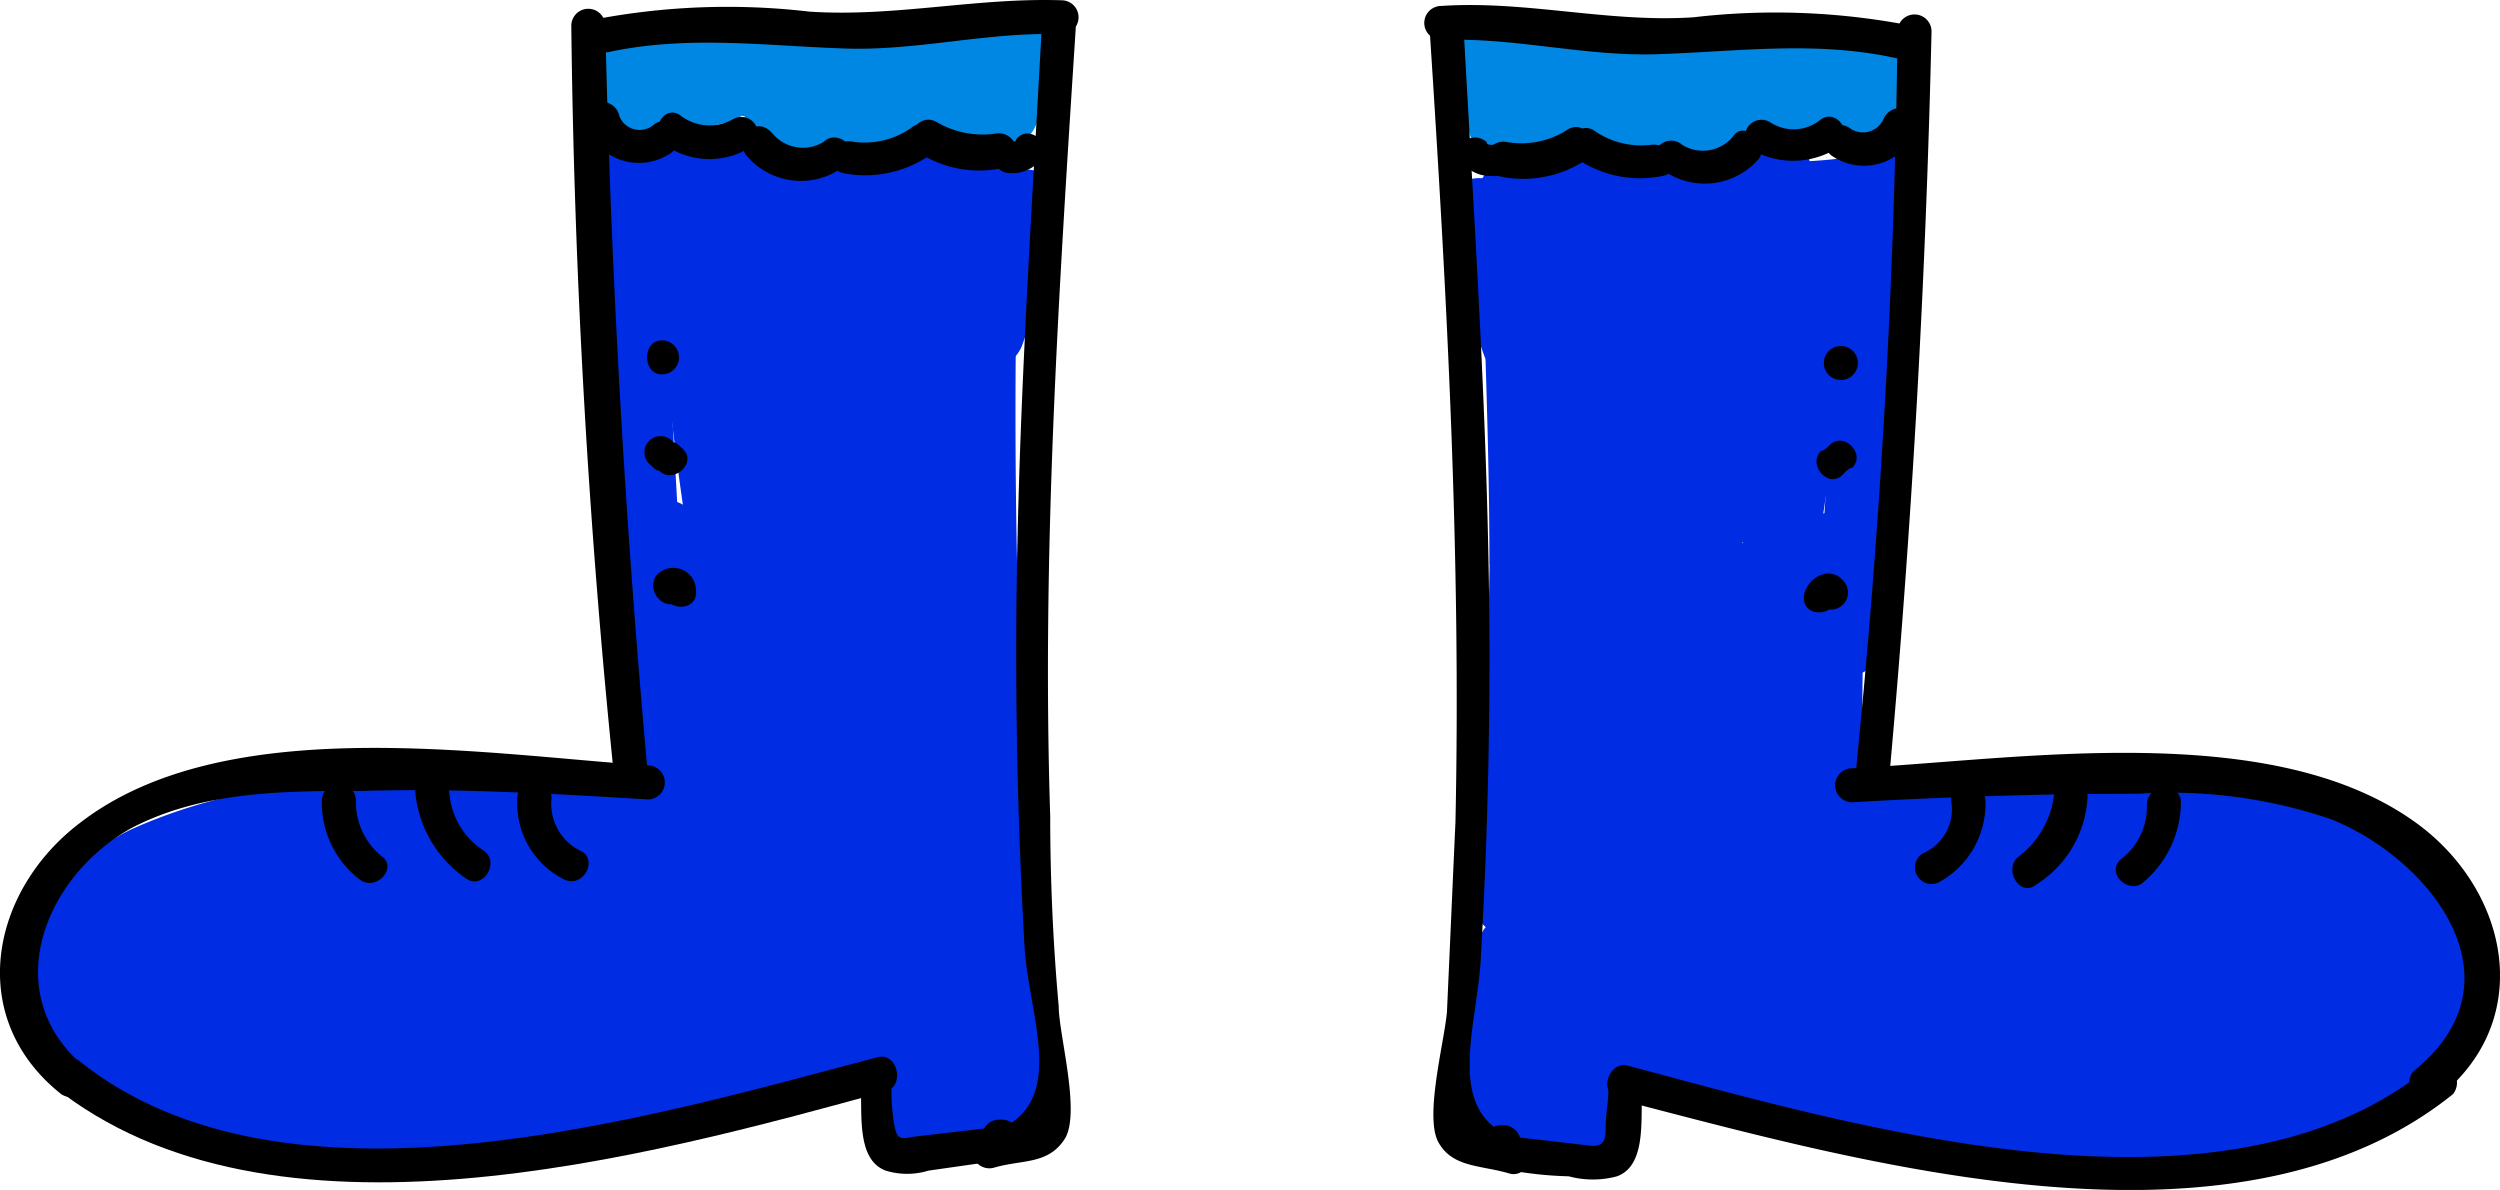 <svg id="Layer_1" data-name="Layer 1" xmlns="http://www.w3.org/2000/svg" viewBox="0 0 88.22 41.99"><defs><style>.cls-1{fill:#002ce3;}.cls-2{fill:#0052e3;}.cls-3{fill:#0087e3;}</style></defs><title>Boots</title><path class="cls-1" d="M82.6,562.5c-.2-1-.5-2-.7-3-.3-1.3-1.9-1-2.3,0a9.35,9.35,0,0,0-.7,2.2l2.4.3c.1-.6.1-1.2.2-1.8.2-1.3-2.1-1.6-2.4-.3-.1.3-.1.5-.2.8l2.2-.3c-.2-.4-.3-.8-.5-1.3-.3-1.4-2.3-1-2.4.3v.8h2.4c.1-2.9,0-5.7-.1-8.6-.1-1.3-2.1-1.7-2.4-.3l-.6,3.6,2.4.3c-.3-5.4-.6-10.8-1-16.3-.6.3-1.2.7-1.8,1,4,2,9.1-.1,13.2,1.1a1.2,1.2,0,0,0,1.5-1.2v-.6c-.1-1.5-2.5-1.5-2.4,0v.6l1.5-1.2c-2.5-.7-4.8.1-7.3-.4-.9-.2-4.7-.2-5.3-.4-.8-.4-1.9.1-1.8,1,.3,5.4.6,10.8,1,16.3.1,1.3,2.1,1.7,2.4.3l.6-3.6-2.4-.3c.1,2.9.2,5.7.1,8.6a1.2,1.2,0,0,0,2.4,0v-.8l-2.4.3a4,4,0,0,0,.7,1.8,1.22,1.22,0,0,0,2.2-.3c.1-.3.1-.5.2-.8l-2.4-.3c-.1.6-.1,1.2-.2,1.8-.2,1.3,2.1,1.6,2.4.3a8.08,8.08,0,0,1,.7-2.2H79.5c.2,1,.5,2,.7,3a1.22,1.22,0,1,0,2.4-.4Z" transform="translate(-55.74 -532.79)"/><path class="cls-1" d="M89.5,538.6a.35.35,0,0,0-.1-.2,1.17,1.17,0,1,0-2,1.2.35.35,0,0,0,.1.2,1.16,1.16,0,0,0,1.6.4,1.14,1.14,0,0,0,.4-1.6Z" transform="translate(-55.74 -532.79)"/><path class="cls-1" d="M82.8,539.3c-.1-.4-.2-.7-.3-1.1a1.2,1.2,0,0,0-2.3.7c.1.4.2.7.3,1.1a1.2,1.2,0,0,0,1.5.8,1.35,1.35,0,0,0,.8-1.5Z" transform="translate(-55.74 -532.79)"/><path class="cls-1" d="M83.7,560.8a55.88,55.88,0,0,1-.8-5.9l-2.4.3a44.42,44.42,0,0,1,.4,6.3h2.4c-.4-3.2-.7-6.4-1.1-9.6l-2.4.3a24.26,24.26,0,0,1,.2,7.1h2.4a31.93,31.93,0,0,1,.1-6.9l-2.4-.3a6.7,6.7,0,0,1,0,2l2.4-.3A111.89,111.89,0,0,1,80.9,541l-1.5,1.2a77.39,77.39,0,0,0,10.8.9,1.23,1.23,0,0,0,.3-2.4c-2-.6-4-1.1-6-1.7a1.19,1.19,0,0,0-.6,2.3c3.5,1,1.5,4.1.5,6.7s-2,5.2-3,7.9l2.3.6c1-4.4,2.3-8.7,1.9-13.3a1.23,1.23,0,0,0-2.4-.3c-.9,2.5-1.8,4.9-2.7,7.4h2.3a16.27,16.27,0,0,1,.5-7.3l-2.4-.3a21.68,21.68,0,0,1-.5,6.2l2.2-.3a6.26,6.26,0,0,1-.2-6.2H80.1a18.29,18.29,0,0,1,.5,6.6c-.2,1.3,2.1,1.7,2.4.3a15.06,15.06,0,0,1,3.2-7.3c-.7-.3-1.4-.6-2-.8a16.49,16.49,0,0,1-1,8.2l2.3.6a25.82,25.82,0,0,1,1.8-5.8l-2.2-.6a38.44,38.44,0,0,1-.8,7.6,1.19,1.19,0,0,0,2.3.6q1.2-4.2,2.7-8.4l-2.4-.3a39.59,39.59,0,0,1-1.2,8.3l2.3.6c.6-2.8,1.4-5.5,2.2-8.3l-2.4-.3c-.2,1.4-.3,2.8-.5,4.2s2.1,1.6,2.4.3.6-2.8.9-4.3l-2.3-.6c-.3,1.7-.6,3.4-.8,5.2-.2,1.5,1.9,2.2,2.3.6.6-2.5,1.2-5.1,1.8-7.6l-2.4-.3c-.4,3.8-.8,7.7-1.3,11.5-.1,1.3,2.1,1.6,2.4.3a56.22,56.22,0,0,0,.9-5.7H88.8a25.28,25.28,0,0,1,0,5.5h2.4c0-3,0-6.1.2-9.1H89c-.1,6.9,0,13.7.5,20.6l2.4-.3a39.67,39.67,0,0,1-1.8-9.6,1.23,1.23,0,0,0-2.4-.3l-1.8,6.6a14.61,14.61,0,0,1,2-.5c-.8-.8-.6-4.8-.6-6s-2.1-1.7-2.4-.3c-.5,2.5-1.1,5.1-1.6,7.6a14.61,14.61,0,0,1,2-.5c-.8-.7.6-4.9.9-6l-2.3-.6a23.77,23.77,0,0,1-1.5,5.2l2.4.3a7.87,7.87,0,0,1,.4-4.3l-2.3-.6c-.4,1.5-.8,2.9-1.3,4.4l2.3.6a49.14,49.14,0,0,1,1.7-6.6l-2.4-.3a25.89,25.89,0,0,1-2.1,7.2c1.1.3,1.9.6,2.6.8a22.55,22.55,0,0,1,3.7-8.2l-2.2-.6a50,50,0,0,1-.8,8.6l2.3.6a45.35,45.35,0,0,1,2.2-8.8l-2.4-.3a71.43,71.43,0,0,1-.4,8h2.4a19.91,19.91,0,0,1,1-6.4l-2.4-.3a34.09,34.09,0,0,1-.2,7.8l2.4-.3a9.93,9.93,0,0,1-.2-5.4l-2.4-.3a59.89,59.89,0,0,1,.2,11.2c-.1,1.5,2.3,1.5,2.4,0a59.89,59.89,0,0,0-.2-11.2c-.1-1.2-2.1-1.8-2.4-.3a15.17,15.17,0,0,0,.2,6.7c.4,1.4,2.2.9,2.4-.3a40.48,40.48,0,0,0,.2-7.8,1.23,1.23,0,0,0-2.4-.3,20.92,20.92,0,0,0-1.1,7,1.2,1.2,0,0,0,2.4,0c.2-2.7.4-5.3.4-8,0-1.4-1.9-1.5-2.4-.3a45.35,45.35,0,0,0-2.2,8.8c-.2,1.5,2,2.2,2.3.6a47.81,47.81,0,0,0,.9-9.2,1.19,1.19,0,0,0-2.2-.6,23.93,23.93,0,0,0-4,8.9c-.3,1.3,1.6,2.2,2.2.9a27,27,0,0,0,2.4-8.4c.2-1.4-1.9-1.5-2.4-.3a49.14,49.14,0,0,0-1.7,6.6,1.19,1.19,0,0,0,2.3.6,36.62,36.62,0,0,0,1.3-4.4,1.19,1.19,0,0,0-2.3-.6,11.58,11.58,0,0,0-.5,4.9,1.23,1.23,0,0,0,2.4.3,23.77,23.77,0,0,0,1.5-5.2c.2-1.5-1.9-2.2-2.3-.6-.5,2-2.3,6.7-.2,8.4.6.5,1.8.4,2-.5.5-2.5,1.1-5.1,1.6-7.6l-2.4-.3c.1,2.5-.6,5.8,1.3,7.7a1.25,1.25,0,0,0,2-.5l1.8-6.6-2.4-.3a50.92,50.92,0,0,0,1.9,10.2c.4,1.2,2.4,1.1,2.4-.3-.4-6.9-.6-13.7-.5-20.6a1.2,1.2,0,0,0-2.4,0c-.1,3-.2,6.1-.2,9.1a1.2,1.2,0,0,0,2.4,0,50.45,50.45,0,0,0,0-5.5,1.2,1.2,0,0,0-2.4,0,30,30,0,0,1-.8,5.1l2.4.3c.4-3.8.8-7.7,1.3-11.5.1-1.4-2-1.6-2.4-.3-.6,2.5-1.2,5.1-1.8,7.6l2.3.6c.3-1.7.6-3.4.8-5.2.2-1.5-2-2.2-2.3-.6-.3,1.4-.6,2.8-.9,4.3l2.4.3c.2-1.4.3-2.8.5-4.2s-2-1.6-2.4-.3c-.8,2.7-1.5,5.5-2.2,8.3-.3,1.5,2,2.1,2.3.6a54.6,54.6,0,0,0,1.3-8.9c.1-1.4-1.9-1.5-2.4-.3-1,2.8-1.9,5.5-2.7,8.4l2.3.6a38.14,38.14,0,0,0,.9-8.2c0-1.1-1.8-1.7-2.2-.6a35.47,35.47,0,0,0-2,6.3,1.19,1.19,0,0,0,2.3.6,19.22,19.22,0,0,0,1.1-8.9c-.1-.9-1.3-1.8-2-.8A16.55,16.55,0,0,0,81,549l2.4.3a20,20,0,0,0-.5-7.3c-.3-1.2-1.9-1-2.3,0a8.69,8.69,0,0,0,.4,8,1.22,1.22,0,0,0,2.2-.3,26.48,26.48,0,0,0,.6-6.9,1.23,1.23,0,0,0-2.4-.3,19.3,19.3,0,0,0-.5,8.6c.2,1.3,2,1,2.3,0,.9-2.5,1.8-4.9,2.7-7.4l-2.4-.3c.3,4.3-.9,8.5-1.8,12.6a1.19,1.19,0,0,0,2.3.6c1.8-4.6,5.1-10.2,5.5-15.1a1.33,1.33,0,0,0-.6-1,14.2,14.2,0,0,0-4.1-1.4c-.2.8-.4,1.5-.6,2.3,2,.6,4,1.1,6,1.7l.3-2.4a57.32,57.32,0,0,1-10.1-.8c-.7-.1-1.6.3-1.5,1.2a103.5,103.5,0,0,0,1.6,13.5c.3,1.4,2.2.9,2.4-.3a4.5,4.5,0,0,0,0-2c-.1-1.2-2.1-1.8-2.4-.3a26.84,26.84,0,0,0-.2,7.5,1.2,1.2,0,0,0,2.4,0,29.17,29.17,0,0,0-.3-7.8c-.2-1.3-2.5-1-2.4.3.4,3.2.7,6.4,1.1,9.6.2,1.5,2.4,1.6,2.4,0a40,40,0,0,0-.4-6.9c-.2-1.3-2.5-1-2.4.3.2,2.2.4,4.3.8,6.5.2,1.5,2.5.8,2.2-.7Z" transform="translate(-55.74 -532.79)"/><path class="cls-1" d="M57.3,565.1c-2.7,1.7.2,4.6,1.9,5.9,4.5,3.5,10.4,3.4,15.6,1.9-.3-.7-.6-1.5-.9-2.2-.7.3-1.3.6-2,.9-1.5.2-1.5,2.6,0,2.4a53,53,0,0,0,15.2-3.8c3-1.3,4.4-2.4,3-5.7a1.19,1.19,0,0,0-2.3.6c.2.9.3,1.9.5,2.8a1.2,1.2,0,0,0,2.3,0c.1-.7.3-1.5.4-2.2H88.7l.6,2.7c.3,1.4,2.3,1,2.4-.3,0-.9.1-1.7.1-2.6l-2.2.6c.2.6.4,1.2.6,1.9l2.3-.6a9.36,9.36,0,0,0-.4-1.6,1.19,1.19,0,0,0-2.3.6c.1.9.9,3.4.2,4.3l-2.3.4,1.5,1.2c.1-1.2.1-2.3.2-3.5-.7.3-1.4.6-2,.8l.6,1.2c.3,1,2.1,1.2,2.3,0,.1-.5.2-1,.3-1.4H88.3a8.8,8.8,0,0,1,.5,1.5c.5,1.4,2.7.9,2.3-.6a41.78,41.78,0,0,0-3.6-8.8,1.2,1.2,0,0,0-2.2.9c.4,1.6,1.1,4.4-1.6,4-2-.3-1.5-2.1-1.5-3.6L80.7,564c-.1,0,3.3.7,3.1.4,1.4,1.3-.4,1-1.2,1l1.2,1.5c-1.3-1.9-2.5-2.4-3.6-1.4a7.45,7.45,0,0,0,1.1-4.8,1.29,1.29,0,0,0-1.5-1.2c-5,1-3.4,9.2-1.1,12.1l1.7-1.7a5.06,5.06,0,0,1-1.2-6.5c.5-1-.3-1.9-1.4-1.8-5.5.8-11.1,1.6-16.6,2.5-2,.3-4.2.4-3.9,2.9.2,2,3.6,3.4,5.2,4.1,4.4,1.8,9.4,1.6,14.1,1.4a1.25,1.25,0,0,0,1.2-1.5c-.7-2.2.1-5.9-2.4-6.9-4.2-1.8-9.9,2.4-14.2,1.7a1.2,1.2,0,0,0-.9,2.2,16.93,16.93,0,0,0,9.5,3.2c1.8.1,4.5.7,5.6-1.1a3.5,3.5,0,0,0-.9-4.1c-2.2-1.5-7.4.3-10,.3-1.4,0-1.5,1.9-.3,2.4,2.9,1.2,5.7.6,8.7,1.3l.3-2.4c-1-.1-2.1-.3-3.1-.4v2.4c2-.1,4.1-.1,6.1,0a1.2,1.2,0,0,0,0-2.4H70.1a1.2,1.2,0,0,0,0,2.4c1,.1,2.1.3,3.1.4,1.3.2,1.6-2,.3-2.4-2.9-.7-6-.1-8.7-1.3l-.3,2.4c.9,0,7.8-.2,7.5.2-.5.6-5.5-.6-5.6-.6a14.92,14.92,0,0,1-4.9-2.4c-.3.7-.6,1.5-.9,2.2,3.1.6,5.2-.3,8.2-1,.8-.2,5.1-1.4,5.8-.6.4.4.7,4.6.9,5.2l1.2-1.5a43,43,0,0,1-8.8-.2,17.42,17.42,0,0,1-5.5-1.6c-.8-.5-1.5-1-2.3-1.5a1.8,1.8,0,0,1,1-.2c1.7-1.1,6.3-.9,8.3-1.2,3.1-.5,6.1-.9,9.2-1.4-.5-.6-.9-1.2-1.4-1.8-1.6,3.4-1.2,6.7,1.6,9.4,1.1,1.1,2.6-.5,1.7-1.7-.4-.6-2.9-7.5,0-8.1L79,560.7c0,1.8-.5,4.7,1.5,5.7a1.39,1.39,0,0,0,1.5-.2c1.3-1.2,1.7-4.1-.5-4.7-2.6-.7-3.6,2.8-3.5,4.6.4,7.1,8.6,1,4.3-2.8a1.1,1.1,0,0,0-1.2-.3c-2.5.9-4.7,5.5-1.2,6.7,3,1.1,5.1-3.4,2.8-5.3a1.34,1.34,0,0,0-1.5-.2c-2.6,1.3-2.8,7.1.9,6.9,3.2-.2,4-6.3.4-6.7s-4.2,4.6-.9,5.4c3.1.7,5.2-3.8,2.7-5.7a1.27,1.27,0,0,0-1.2,0c-2.6,2,1.1,5.1,3,2.5a1.23,1.23,0,0,0-.2-1.5,2.51,2.51,0,0,0-4.3,1.2,1.2,1.2,0,0,0,1.2,1.5c3.6.2,5.9-.6,4.1-5.1a1.29,1.29,0,0,0-1.2-.9,14.87,14.87,0,0,1-4.2-.1,1.2,1.2,0,0,0-1.5,1.2c-.2,7,1.5,6.3,7.9,5.5a1.29,1.29,0,0,0,.9-1.2,33,33,0,0,0-1-5.3c-.7.3-1.5.6-2.2.9a39.07,39.07,0,0,1,3.3,8.2l2.3-.6a8.8,8.8,0,0,1-.5-1.5c-.4-1-2.1-1.3-2.3,0-.1.5-.2,1-.3,1.4h2.3a5.29,5.29,0,0,0-1.3-2.3c-.7-.9-2-.1-2,.8-.1,1.2-.1,2.3-.2,3.5a1.29,1.29,0,0,0,1.5,1.2c1.6-.6,3.3.1,4.4-1.5.9-1.4-.3-4.7-.5-6.1l-2.3.6a9.36,9.36,0,0,0,.4,1.6,1.19,1.19,0,0,0,2.3-.6,9.68,9.68,0,0,0-.8-2.4c-.5-1.2-2.2-.5-2.2.6,0,.9-.1,1.7-.1,2.6L92,568l-.6-2.7c-.3-1.1-2.1-1.2-2.3,0-.1.7-.3,1.5-.4,2.2H91c-.2-.9-.3-1.9-.5-2.8l-2.3.6c1.7,4.1-13.1,6.1-15.9,6.5v2.4c1.8-.2,1.7-.1,3.2-1.2a1.2,1.2,0,0,0-.9-2.2,17.11,17.11,0,0,1-8.4.6,8.37,8.37,0,0,1-4-1.4,20.79,20.79,0,0,1-3.2-2.7c.8-.9-.4-3-1.7-2.2Z" transform="translate(-55.74 -532.79)"/><path class="cls-1" d="M77.2,565.2a4.28,4.28,0,0,1-1.6-1.4c-.4.7-.8,1.3-1.2,2,2.2.9,2.7,3.5.4,4.7-1,.5-.6,1.8.3,2.2,1.4.5,3.3-.6,4.6-1.2,2.4-1.1,4.7-2.3,7.3-2.6,1.5-.2,1.5-2.6,0-2.4a16.13,16.13,0,0,0-5.3,1.5c-1.2.5-4.7,2.9-5.9,2.4.1.7.2,1.5.3,2.2,2-1.1,3.3-2.5,2.8-4.9a5.76,5.76,0,0,0-3.8-4.2c-1.2-.5-1.8,1.2-1.2,2a7.41,7.41,0,0,0,2.1,1.8c1.3.8,2.5-1.3,1.2-2.1Z" transform="translate(-55.74 -532.79)"/><path class="cls-1" d="M59.8,565.3a3.89,3.89,0,0,1,2.3-1.5,10.43,10.43,0,0,1,2.5-.8,23.25,23.25,0,0,1,5.3-.5,79.28,79.28,0,0,1,8.4.7c-.2-.7-.4-1.5-.6-2.2-1.9,1.1-5.9.6-8.1.8-2.5.2-5,.3-7.5.5-1.5.1-1.5,2.5,0,2.4,3.5-.2,7-.5,10.5-.7,2-.1,4.5.1,6.4-.9a1.19,1.19,0,0,0-.6-2.2c-6-.7-12.2-1.4-17.9,1.1-2.5,1.1-5.5,4.6-1.2,5.7,1.4.4,2-2,.5-2.4Z" transform="translate(-55.74 -532.79)"/><path class="cls-2" d="M82.2,534.4a10.75,10.75,0,0,1-3.1-.1v2.4l4.9.3c1.5.1,1.5-2.3,0-2.4l-4.9-.3c-1.6-.1-1.5,2.2,0,2.4,1,.1,2.1.1,3.1.1,1.6-.1,1.6-2.5,0-2.4Z" transform="translate(-55.74 -532.79)"/><path class="cls-3" d="M80.6,534.7c-.8,0-1.5-.1-2.3-.1a1.19,1.19,0,0,0-.6,2.3,5.73,5.73,0,0,0,1.4.4l.3-2.4c-.2,1,.1,1.4,1.1,1.2a15.71,15.71,0,0,1,2.3.4l2.6.3a19.82,19.82,0,0,0,6.4-.9l-1.5-1.2a4.06,4.06,0,0,1-.4,1.9,10.93,10.93,0,0,1,1.5-.8,8.21,8.21,0,0,0-3.8-.3c-1.5.1-3-.3-4.5-.2a1.19,1.19,0,0,0-.6,2.2,3.89,3.89,0,0,0,3.3.5,1.19,1.19,0,0,0-.6-2.3l-1.5-.3c-.2.7-.4,1.5-.6,2.2,1.3,0,2.5.4,3.7.3a9,9,0,0,1,4,.1,1.35,1.35,0,0,0,1.5-.8,7.83,7.83,0,0,0,.4-2.6,1.24,1.24,0,0,0-1.5-1.2,19.22,19.22,0,0,1-8.6.5c-1.3-.2-3.5-.8-4.7-.1-1.9,1.2-.4,3.6,1.5,3.5,1.3-.1,1.7-2.1.3-2.4a3.26,3.26,0,0,1-1.4-.4c-.2.8-.4,1.5-.6,2.3a8.74,8.74,0,0,0,3.6.1c1.4-.1.8-2.4-.7-2.2Z" transform="translate(-55.74 -532.79)"/><path class="cls-3" d="M77.1,535.2a1.57,1.57,0,0,0,.8,2.6,3.81,3.81,0,0,0,1.8-.3c.6-.1,1.2-.3,1.8-.4a1.19,1.19,0,0,0-.6-2.3l-1.4.3c-.2.1-.4.1-.6.2a.37.37,0,0,0-.3.1c-.3,0-.3.1-.1.1l.4.4v.6a2.18,2.18,0,0,1-.3.5.1.1,0,0,1,.1-.1,1.24,1.24,0,0,0,0-1.7,1,1,0,0,0-1.6,0Z" transform="translate(-55.74 -532.79)"/><path class="cls-1" d="M90.7,564.1c0-.2-.1-.4-.1-.6l-2.4.3c.1.4.3.8.4,1.2.7-.3,1.5-.6,2.2-.9a6.89,6.89,0,0,1-.3-.8l-2.2.6a1.88,1.88,0,0,1,.2.8c.7-.3,1.5-.6,2.2-.9,0,.2.1.2.1,0,.1-.6-.6-1.2-1.2-1.2a1.29,1.29,0,0,0-1.2,1.2,2.66,2.66,0,0,0,.3,1.2,1.24,1.24,0,0,0,1.5.5,1.22,1.22,0,0,0,.7-1.4c-.1-.5-.3-.9-.4-1.3-.5-1.1-2.4-.6-2.2.6a4.66,4.66,0,0,0,.6,2,1.2,1.2,0,0,0,2.2-.9c-.1-.4-.3-.8-.4-1.2a1.19,1.19,0,0,0-1.3-.9c-.5.1-1.1.6-1,1.2,0,.2.1.4.1.6a1.29,1.29,0,0,0,1.2,1.2,1.31,1.31,0,0,0,1-1.3Z" transform="translate(-55.74 -532.79)"/><path class="cls-1" d="M89.8,540.4c-.1,1.4-.3,2.8-.4,4.3s1.9,1.5,2.4.3a22.27,22.27,0,0,0,1.2-5.1c.2-1.5-2.2-1.5-2.4,0a21.81,21.81,0,0,1-1.1,4.4l2.4.3c.1-1.4.3-2.8.4-4.3s-2.3-1.5-2.5.1Z" transform="translate(-55.74 -532.79)"/><path d="M57.6,571.1c7.7,6.2,21,2.5,29.4.2.7-.2.4-1.4-.3-1.2-8,2.1-20.9,6-28.2.1-.7-.4-1.5.4-.9.9Z" transform="translate(-55.74 -532.79)"/><path d="M86.1,571c.1.9-.2,2.7.9,3.1a2.56,2.56,0,0,0,1.5,0l2.1-.3c.8-.1.8-1.3,0-1.2l-2.6.3c-.5.1-.6.1-.7-.4a7.57,7.57,0,0,1-.1-1.5c.1-.8-1.1-.8-1.1,0Z" transform="translate(-55.74 -532.79)"/><path d="M58.8,570.5c-3.2-2.6-1.5-6.8,1.6-8.5,2.5-1.3,5.4-1.3,8.1-1.3,3.4-.1,6.8.1,10.1.3a.6.6,0,0,0,0-1.2c-5.9-.4-14.9-1.9-20,2-3.2,2.4-4.1,6.9-.7,9.6.6.4,1.5-.4.9-.9Z" transform="translate(-55.74 -532.79)"/><path d="M78.6,560.1q-1.2-13.2-1.5-26.4a.6.6,0,0,0-1.2,0q.15,13.2,1.5,26.4c.1.8,1.3.8,1.2,0Z" transform="translate(-55.74 -532.79)"/><path d="M91.1,572.3H91a.6.6,0,0,0,0,1.2h.1a.6.6,0,0,0,0-1.2Z" transform="translate(-55.74 -532.79)"/><path d="M90.8,574c1-.3,1.9-.1,2.5-1s-.2-3.7-.2-4.7c-.2-2.2-.3-4.5-.3-6.7-.3-9.3.3-18.5.9-27.8a.6.6,0,0,0-1.2,0c-.4,7.3-.9,14.7-.9,22q0,5.25.3,10.5c.2,2.6,1.6,5.6-1.3,6.5a.61.61,0,1,0,.2,1.2Z" transform="translate(-55.74 -532.79)"/><path d="M76.9,534.7c2.9-.7,5.7-.3,8.6-.2,2.6.1,5.1-.6,7.7-.5a.6.6,0,0,0,0-1.2c-3-.1-5.9.6-8.9.4a24.91,24.91,0,0,0-7.7.3c-.7.2-.4,1.4.3,1.2Z" transform="translate(-55.74 -532.79)"/><path d="M76.4,537.2a2,2,0,0,0,3,1c.6-.4,0-1.5-.6-1a.77.77,0,0,1-1.2-.3.62.62,0,1,0-1.2.3Z" transform="translate(-55.74 -532.79)"/><path d="M79.2,537.9a2.72,2.72,0,0,0,3,.1.58.58,0,1,0-.6-1,1.68,1.68,0,0,1-1.8-.1c-.6-.5-1.2.5-.6,1Z" transform="translate(-55.74 -532.79)"/><path d="M82.1,538.3a2.51,2.51,0,0,0,3.5.3c.6-.5-.3-1.3-.8-.8a1.4,1.4,0,0,1-1.8-.3c-.6-.7-1.4.2-.9.8Z" transform="translate(-55.74 -532.79)"/><path d="M85.5,538.9a4,4,0,0,0,3-.6c.6-.4,0-1.5-.6-1a2.88,2.88,0,0,1-2,.5c-.9-.2-1.2.9-.4,1.1Z" transform="translate(-55.74 -532.79)"/><path d="M88.2,538.2a3.9,3.9,0,0,0,3,.5c.8-.2.4-1.3-.3-1.2a3.19,3.19,0,0,1-2.1-.4c-.7-.4-1.3.7-.6,1.1Z" transform="translate(-55.74 -532.79)"/><path d="M91.4,538.9a1.28,1.28,0,0,0,1-.4c.6-.5-.3-1.4-.8-.8,0,.1-.1.1-.2.1-.8-.1-.8,1.1,0,1.1Z" transform="translate(-55.74 -532.79)"/><path d="M79.1,546a.6.6,0,0,0,0-1.2c-.7,0-.7,1.2,0,1.2Z" transform="translate(-55.74 -532.79)"/><path d="M78.7,549.2c.1.1.2.2.3.2.5.5,1.4-.3.8-.8-.1-.1-.2-.2-.3-.2a.57.57,0,1,0-.8.8Z" transform="translate(-55.74 -532.79)"/><path d="M79.8,553.9h-.5c-.1-.1-.1-.3-.2-.4v.1c.1.8,1.3.8,1.2,0a.8.8,0,0,0-1.4-.5c-.4.6.4,1.4.9.8Z" transform="translate(-55.74 -532.79)"/><path d="M67.1,561a3.41,3.41,0,0,0,1.3,2.8c.6.5,1.4-.4.8-.8a2.46,2.46,0,0,1-.9-1.9.6.6,0,1,0-1.2-.1Z" transform="translate(-55.74 -532.79)"/><path d="M70.4,560.8a4.16,4.16,0,0,0,1.8,3c.6.4,1.2-.6.6-1a2.65,2.65,0,0,1-1.2-2c-.1-.8-1.3-.8-1.2,0Z" transform="translate(-55.74 -532.79)"/><path d="M74,560.9a3,3,0,0,0,1.6,2.9c.7.4,1.3-.7.6-1a1.83,1.83,0,0,1-1-1.8.6.6,0,1,0-1.2-.1Z" transform="translate(-55.74 -532.79)"/><path class="cls-1" d="M119.5,563.3c.2-1,.5-2,.7-3h-2.3a9.35,9.35,0,0,1,.7,2.2c.3,1.3,2.5,1,2.4-.3-.1-.6-.1-1.2-.2-1.8l-2.4.3c.1.3.1.5.2.8a1.24,1.24,0,0,0,2.2.3,4,4,0,0,0,.7-1.8l-2.4-.3v.8a1.2,1.2,0,0,0,2.4,0c-.1-2.9,0-5.7.1-8.6l-2.4.3.6,3.6c.2,1.4,2.3,1,2.4-.3.3-5.4.6-10.8,1-16.3.1-1-1-1.4-1.8-1s-4.4.3-5.3.4c-2.5.5-4.8-.3-7.3.4l1.5,1.2v-.6c.1-1.5-2.3-1.5-2.4,0v.6a1.2,1.2,0,0,0,1.5,1.2c4.1-1.2,9.2.9,13.2-1.1-.6-.3-1.2-.7-1.8-1-.3,5.4-.6,10.8-1,16.3l2.4-.3-.6-3.6c-.2-1.4-2.3-1-2.4.3-.1,2.9-.2,5.7-.1,8.6h2.4v-.8c-.1-1.3-2.1-1.7-2.4-.3-.2.4-.3.8-.5,1.3l2.2.3c-.1-.3-.1-.5-.2-.8-.3-1.3-2.5-1-2.4.3.1.6.1,1.2.2,1.8l2.4-.3a8.08,8.08,0,0,0-.7-2.2c-.4-1-2-1.3-2.3,0-.2,1-.5,2-.7,3-.2,1.3,2.1,1.9,2.4.4Z" transform="translate(-55.74 -532.79)"/><path class="cls-1" d="M112.3,540.1a.35.35,0,0,1,.1-.2,1.14,1.14,0,0,0-.4-1.6,1.25,1.25,0,0,0-1.6.4.35.35,0,0,1-.1.2,1.14,1.14,0,0,0,.4,1.6,1.25,1.25,0,0,0,1.6-.4Z" transform="translate(-55.74 -532.79)"/><path class="cls-1" d="M119.3,540.1c.1-.4.2-.7.3-1.1a1.35,1.35,0,0,0-.8-1.5,1.24,1.24,0,0,0-1.5.8c-.1.4-.2.7-.3,1.1a1.35,1.35,0,0,0,.8,1.5,1.07,1.07,0,0,0,1.5-.8Z" transform="translate(-55.74 -532.79)"/><path class="cls-1" d="M118.4,561.7a48.07,48.07,0,0,0,.8-6.5c.1-1.3-2.2-1.7-2.4-.3a40,40,0,0,0-.4,6.9c0,1.6,2.2,1.5,2.4,0,.4-3.2.7-6.4,1.1-9.6a1.23,1.23,0,0,0-2.4-.3,29,29,0,0,0-.3,7.8,1.2,1.2,0,0,0,2.4,0,26.84,26.84,0,0,0-.2-7.5c-.2-1.4-2.2-.9-2.4.3a6.7,6.7,0,0,0,0,2c.1,1.2,2.1,1.8,2.4.3a87.28,87.28,0,0,0,1.6-13.5,1.24,1.24,0,0,0-1.5-1.2,68.74,68.74,0,0,1-10.1.8l.3,2.4c2-.6,4-1.1,6-1.7-.2-.8-.4-1.5-.6-2.3a19.85,19.85,0,0,0-4.1,1.4,1.33,1.33,0,0,0-.6,1c.4,4.9,3.7,10.5,5.5,15.1.5,1.4,2.7.9,2.3-.6-.9-4.2-2.2-8.3-1.8-12.6l-2.4.3c.9,2.5,1.8,4.9,2.7,7.4.4,1,2.1,1.3,2.3,0a19.3,19.3,0,0,0-.5-8.6,1.24,1.24,0,0,0-2.4.3,22.78,22.78,0,0,0,.6,6.9,1.22,1.22,0,0,0,2.2.3,8.71,8.71,0,0,0,.4-8c-.4-1-2-1.2-2.3,0a16.37,16.37,0,0,0-.5,7.3l2.4-.3a17.43,17.43,0,0,0-3.8-8.4c-.7-.9-1.9-.1-2,.8a16.93,16.93,0,0,0,1.1,8.9,1.19,1.19,0,0,0,2.3-.6,33,33,0,0,0-2-6.3c-.5-1.1-2.2-.5-2.2.6a37.46,37.46,0,0,0,.9,8.2l2.3-.6q-1.2-4.2-2.7-8.4c-.4-1.2-2.4-1.1-2.4.3a44.46,44.46,0,0,0,1.3,8.9,1.19,1.19,0,0,0,2.3-.6c-.6-2.8-1.4-5.5-2.2-8.3-.4-1.2-2.5-1.1-2.4.3s.3,2.8.5,4.2l2.4-.3c-.3-1.4-.6-2.8-.9-4.3s-2.6-.9-2.3.6c.3,1.7.6,3.4.8,5.2l2.3-.6c-.6-2.5-1.2-5.1-1.8-7.6-.3-1.3-2.5-1-2.4.3.4,3.8.8,7.7,1.3,11.5l2.4-.3a30,30,0,0,1-.8-5.1,1.2,1.2,0,0,0-2.4,0,25.28,25.28,0,0,0,0,5.5,1.2,1.2,0,0,0,2.4,0c0-3,0-6.1-.2-9.1a1.2,1.2,0,0,0-2.4,0c.1,6.9,0,13.7-.5,20.6-.1,1.4,2,1.6,2.4.3a50.92,50.92,0,0,0,1.9-10.2l-2.4.3,1.8,6.6a1.17,1.17,0,0,0,2,.5c1.9-1.9,1.2-5.2,1.3-7.7l-2.4.3c.5,2.5,1.1,5.1,1.6,7.6a1.17,1.17,0,0,0,2,.5c2-1.7.3-6.3-.2-8.4a1.19,1.19,0,0,0-2.3.6,23.77,23.77,0,0,0,1.5,5.2,1.23,1.23,0,0,0,2.4-.3,11.41,11.41,0,0,0-.5-4.9,1.19,1.19,0,0,0-2.3.6c.4,1.5.8,2.9,1.3,4.4a1.19,1.19,0,0,0,2.3-.6,49.14,49.14,0,0,0-1.7-6.6c-.4-1.2-2.5-1.1-2.4.3a30,30,0,0,0,2.4,8.4c.6,1.3,2.5.3,2.2-.9a22.44,22.44,0,0,0-4-8.9,1.18,1.18,0,0,0-2.2.6,47.81,47.81,0,0,0,.9,9.2c.3,1.5,2.6.9,2.3-.6a45.35,45.35,0,0,0-2.2-8.8c-.5-1.2-2.4-1.1-2.4.3a71.43,71.43,0,0,0,.4,8,1.2,1.2,0,0,0,2.4,0,20.53,20.53,0,0,0-1.1-7,1.24,1.24,0,0,0-2.4.3,34.09,34.09,0,0,0,.2,7.8c.2,1.2,2,1.7,2.4.3a15.17,15.17,0,0,0,.2-6.7c-.2-1.4-2.2-.9-2.4.3a59.89,59.89,0,0,0-.2,11.2c.1,1.5,2.5,1.5,2.4,0a59.89,59.89,0,0,1,.2-11.2l-2.4.3a9.93,9.93,0,0,1-.2,5.4l2.4.3a40.48,40.48,0,0,1-.2-7.8l-2.4.3a19.91,19.91,0,0,1,1,6.4h2.4c-.2-2.7-.4-5.3-.4-8l-2.4.3a45.35,45.35,0,0,1,2.2,8.8l2.3-.6a41.73,41.73,0,0,1-.8-8.6l-2.2.6a20,20,0,0,1,3.7,8.3c.7-.3,1.5-.6,2.2-.9a20.55,20.55,0,0,1-2.1-7.2l-2.4.3a49.14,49.14,0,0,1,1.7,6.6l2.3-.6a36.62,36.62,0,0,1-1.3-4.4l-2.3.6a7,7,0,0,1,.4,4.3l2.4-.3a23.77,23.77,0,0,1-1.5-5.2l-2.3.6c.3,1.1,1.6,5.4.9,6a14.61,14.61,0,0,0,2,.5c-.5-2.5-1.1-5.1-1.6-7.6-.3-1.4-2.3-1-2.4.3s.2,5.2-.6,6a14.61,14.61,0,0,0,2,.5l-1.8-6.6a1.23,1.23,0,0,0-2.4.3,52.4,52.4,0,0,1-1.8,9.6l2.4.3c.4-6.9.6-13.7.5-20.6h-2.4c.1,3,.2,6.1.2,9.1h2.4a50.45,50.45,0,0,1,0-5.5h-2.4a52.11,52.11,0,0,0,.9,5.7c.3,1.3,2.5,1,2.4-.3-.4-3.8-.8-7.7-1.3-11.5l-2.4.3c.6,2.5,1.2,5.1,1.8,7.6a1.19,1.19,0,0,0,2.3-.6c-.3-1.7-.6-3.4-.8-5.2l-2.3.6c.3,1.4.6,2.8.9,4.3.3,1.3,2.5,1,2.4-.3s-.3-2.8-.5-4.2l-2.4.3c.8,2.7,1.5,5.5,2.2,8.3l2.3-.6a46.14,46.14,0,0,1-1.2-8.3l-2.4.3c1,2.8,1.9,5.5,2.7,8.4a1.19,1.19,0,0,0,2.3-.6,38.44,38.44,0,0,1-.8-7.6l-2.2.6a38.94,38.94,0,0,1,1.8,5.8l2.3-.6a17.71,17.71,0,0,1-1-8.2c-.7.3-1.4.6-2,.8a14.19,14.19,0,0,1,3.2,7.3c.2,1.3,2.5,1,2.4-.3a14.72,14.72,0,0,1,.5-6.6h-2.3a6,6,0,0,1-.2,6.2l2.2.3a22,22,0,0,1-.5-6.2l-2.4.3a16.37,16.37,0,0,1,.5,7.3H119c-.9-2.5-1.8-4.9-2.7-7.4a1.23,1.23,0,0,0-2.4.3c-.3,4.5,1,8.9,1.9,13.3l2.3-.6c-1-2.6-2-5.2-3-7.9-1-2.5-3.1-5.7.5-6.7a1.19,1.19,0,0,0-.6-2.3c-2,.6-4,1.1-6,1.7a1.23,1.23,0,0,0,.3,2.4,65.58,65.58,0,0,0,10.8-.9l-1.5-1.2A78.59,78.59,0,0,1,117,554l2.4.3a4.5,4.5,0,0,1,0-2l-2.4.3a22.81,22.81,0,0,1,.1,6.9h2.4a28.28,28.28,0,0,1,.2-7.1l-2.4-.3c-.4,3.2-.7,6.4-1.1,9.6h2.4a26.71,26.71,0,0,1,.4-6.3l-2.4-.3a39.8,39.8,0,0,1-.8,5.9c0,1.5,2.3,2.2,2.6.7Z" transform="translate(-55.74 -532.79)"/><path class="cls-1" d="M141.3,567.4a26.92,26.92,0,0,1-3.2,2.7,9.59,9.59,0,0,1-4,1.4,18.38,18.38,0,0,1-8.4-.6,1.2,1.2,0,0,0-.9,2.2c1.5,1.1,1.4,1,3.2,1.2v-2.4c-2.9-.3-17.6-2.4-15.9-6.5l-2.3-.6c-.2.9-.3,1.9-.5,2.8h2.3c-.1-.7-.3-1.5-.4-2.2a1.2,1.2,0,0,0-2.3,0l-.6,2.7,2.4.3c0-.9-.1-1.7-.1-2.6-.1-1.1-1.7-1.8-2.2-.6a6.81,6.81,0,0,0-.8,2.4c-.3,1.5,2,2.1,2.3.6a9.36,9.36,0,0,1,.4-1.6L108,566c-.2,1.4-1.5,4.6-.5,6.1s2.8,1,4.4,1.5a1.16,1.16,0,0,0,1.5-1.2c-.1-1.2-.1-2.3-.2-3.5,0-.9-1.3-1.7-2-.8a4.78,4.78,0,0,0-1.3,2.3h2.3c-.1-.5-.2-1-.3-1.4-.2-1.3-2-1-2.3,0a8.8,8.8,0,0,0-.5,1.5l2.3.6a39.08,39.08,0,0,1,3.3-8.2c-.7-.3-1.5-.6-2.2-.9-.4,1.8-.7,3.5-1,5.3a1.18,1.18,0,0,0,.9,1.2c6.4.9,8.1,1.6,7.9-5.5a1.2,1.2,0,0,0-1.5-1.2,14.87,14.87,0,0,1-4.2.1,1.29,1.29,0,0,0-1.2.9c-1.7,4.5.5,5.3,4.1,5.1a1.2,1.2,0,0,0,1.2-1.5,2.52,2.52,0,0,0-4.3-1.2,1.19,1.19,0,0,0-.2,1.5c1.9,2.7,5.7-.4,3-2.5a1.27,1.27,0,0,0-1.2,0c-2.3,1.7-.8,5.9,2.1,5.8,3.8-.1,3.5-5.9-.4-5.5-3.5.4-2.9,6.3.2,6.7,3.7.5,3.8-5.5,1.1-6.8a1.23,1.23,0,0,0-1.5.2c-2.3,1.9-.2,6.4,2.8,5.3,3.5-1.3,1.4-5.8-1.2-6.7a1.1,1.1,0,0,0-1.2.3c-4.3,3.8,3.9,9.9,4.3,2.8.1-1.8-.8-5.3-3.5-4.6-2.2.6-1.8,3.5-.5,4.7a1.37,1.37,0,0,0,1.5.2c2-.9,1.5-3.9,1.5-5.7l-1.5,1.2c2.9.6.5,7.5,0,8.1-.9,1.2.6,2.8,1.7,1.7a7.77,7.77,0,0,0,1.6-9.4c-.5.6-.9,1.2-1.4,1.8l8.3,1.2c2,.3,7.5.2,9.2,1.4,1.3.9,1.4-1-.1,1-1.1,1.4-3.5,1.8-5.2,2.2-3.4.8-6.9.5-10.4.4l1.2,1.5c.3-.9.5-4.6.9-5.2.6-.9,4.8.4,5.8.6,2.9.7,5.2,1.5,8.2,1-.3-.7-.6-1.5-.9-2.2-2.1,1.5-7.9,4.5-10.5,3-1.1-.6,4.5-.4,2.6-.4,1.6,0,3.3.2,4.9.2l-.3-2.4c-2.8,1.2-5.8.6-8.7,1.3-1.3.3-1,2.5.3,2.4,1-.1,2.1-.3,3.1-.4a1.2,1.2,0,0,0,0-2.4c-2-.1-4.1-.1-6.1,0a1.2,1.2,0,0,0,0,2.4H130v-2.4c-1,.1-2.1.3-3.1.4l.3,2.4c3-.7,5.9-.1,8.7-1.3a1.23,1.23,0,0,0-.3-2.4c-2.6,0-7.6-1.7-9.9-.4a3.4,3.4,0,0,0-1,4.2c1,1.6,3.2,1.2,4.9,1.1a18.23,18.23,0,0,0,10.2-3.3,1.21,1.21,0,0,0-.9-2.2c-4.3.8-10-3.4-14.2-1.7-2.5,1-1.6,4.8-2.4,6.9a1.16,1.16,0,0,0,1.2,1.5c4.6.2,9.5.4,13.9-1.4,1.7-.7,5-2.1,5.3-4.1s-1.3-2.4-3-2.7c-5.8-1.2-11.7-1.8-17.5-2.6a1.26,1.26,0,0,0-1.4,1.8,5.06,5.06,0,0,1-1.2,6.5l1.7,1.7c2.3-2.9,3.9-11.1-1.1-12.1a1.16,1.16,0,0,0-1.5,1.2,6.88,6.88,0,0,0,1.1,4.8c-1.1-1-2.4-.5-3.6,1.4l1.2-1.5c-.8,0-2.5.4-1.2-1-.3.3,3.2-.4,3.1-.4l-1.5-1.2c0,1.6.6,3.1-1.5,3.6-2.6.6-1.9-2.5-1.6-4a1.2,1.2,0,0,0-2.2-.9,39.72,39.72,0,0,0-3.6,8.8,1.19,1.19,0,0,0,2.3.6,8.8,8.8,0,0,0,.5-1.5h-2.3c.1.5.2,1,.3,1.4.2,1.2,2,1,2.3,0l.6-1.2c-.7-.3-1.4-.6-2-.8.1,1.2.1,2.3.2,3.5l1.5-1.2c.4.1-2.8-.9-2.3-.4-.8-.8,0-3.4.2-4.3.2-1.5-2-2.2-2.3-.6a9.36,9.36,0,0,1-.4,1.6l2.3.6c.2-.6.4-1.2.6-1.9l-2.2-.6c0,.9.1,1.7.1,2.6a1.23,1.23,0,0,0,2.4.3l.6-2.7H109c.1.7.3,1.5.4,2.2a1.2,1.2,0,0,0,2.3,0c.2-.9.3-1.9.5-2.8a1.19,1.19,0,0,0-2.3-.6c-3.2,7.6,13.7,9,18.2,9.5,1.5.2,1.5-2.2,0-2.4-.7-.3-1.3-.6-2-.9-.3.7-.6,1.5-.9,2.2,5.3,1.4,11.1,1.6,15.6-1.9,1.6-1.3,4.6-4.2,1.9-5.9a1.22,1.22,0,1,0-1.4,2Z" transform="translate(-55.74 -532.79)"/><path class="cls-1" d="M123.8,567.5a8.75,8.75,0,0,0,2.1-1.8c.7-.8.1-2.5-1.2-2a6.15,6.15,0,0,0-3.8,4.2c-.5,2.3.8,3.8,2.8,4.9.1-.7.2-1.5.3-2.2-1.1.4-4.7-1.9-5.9-2.4a16.84,16.84,0,0,0-5.3-1.5c-1.5-.2-1.5,2.2,0,2.4,2.6.3,4.9,1.5,7.3,2.6,1.3.6,3.1,1.8,4.6,1.2a1.22,1.22,0,0,0,.3-2.2c-2.4-1.3-1.7-3.8.4-4.7-.4-.7-.8-1.3-1.2-2a3.64,3.64,0,0,1-1.6,1.4c-1.3.8-.1,2.9,1.2,2.1Z" transform="translate(-55.74 -532.79)"/><path class="cls-1" d="M140.6,567.9c4.2-1.1,1.3-4.6-1.2-5.7-5.6-2.5-11.9-1.9-17.9-1.1-1.1.1-1.8,1.6-.6,2.2,1.8,1,4.4.7,6.4.9,3.5.2,7,.5,10.5.7,1.5.1,1.5-2.3,0-2.4-2.5-.2-5-.3-7.5-.5-2.2-.2-6.2.3-8.1-.8-.2.7-.4,1.5-.6,2.2a79.28,79.28,0,0,1,8.4-.7,23.79,23.79,0,0,1,5.3.5,7.36,7.36,0,0,1,1.4.4,5.79,5.79,0,0,1,3.5,1.9c-1.7.4-1.1,2.8.4,2.4Z" transform="translate(-55.74 -532.79)"/><path class="cls-2" d="M117.6,537a10.75,10.75,0,0,0,3.1-.1c1.5-.2,1.6-2.5,0-2.4l-4.9.3c-1.5.1-1.5,2.5,0,2.4l4.9-.3v-2.4c-1,.1-2.1.1-3.1.1-1.6-.1-1.6,2.3,0,2.4Z" transform="translate(-55.74 -532.79)"/><path class="cls-3" d="M118.6,537.2a8.74,8.74,0,0,0,3.6-.1c-.2-.8-.4-1.5-.6-2.3a5.73,5.73,0,0,1-1.4.4c-1.4.2-1,2.3.3,2.4,1.9.1,3.5-2.3,1.5-3.5-1.2-.7-3.4-.1-4.7.1a19.22,19.22,0,0,1-8.6-.5,1.2,1.2,0,0,0-1.5,1.2,11.7,11.7,0,0,0,.4,2.6,1.13,1.13,0,0,0,1.5.8,9,9,0,0,1,4-.1c1.3.1,2.5-.4,3.7-.3-.2-.7-.4-1.5-.6-2.2l-1.5.3a1.19,1.19,0,0,0-.6,2.3,3.84,3.84,0,0,0,3.3-.5,1.19,1.19,0,0,0-.6-2.2,33.89,33.89,0,0,1-4.5.2,8.11,8.11,0,0,0-3.8.3,10.93,10.93,0,0,0,1.5.8,4.33,4.33,0,0,1-.4-1.9l-1.5,1.2a19.82,19.82,0,0,0,6.4.9,11.53,11.53,0,0,0,2.6-.3c.8-.1,1.6-.3,2.3-.4.9.2,1.3-.1,1.1-1.2l.3,2.4a3.26,3.26,0,0,0,1.4-.4,1.19,1.19,0,0,0-.6-2.3c-.8,0-1.5.1-2.3.1-1.6-.3-2.2,2-.7,2.2Z" transform="translate(-55.74 -532.79)"/><path class="cls-3" d="M121,537.1h0a.76.76,0,0,0-.2-.4v-.6l.4-.4c.2,0,.2-.1.1-.1s-.3-.1-.4-.1-.4-.1-.6-.2l-1.4-.3a1.19,1.19,0,0,0-.6,2.3c.6.1,1.2.3,1.8.4a5.66,5.66,0,0,0,1.8.3,1.53,1.53,0,0,0,.8-2.6,1.2,1.2,0,0,0-1.7,1.7Z" transform="translate(-55.74 -532.79)"/><path class="cls-1" d="M111.5,564.3c0-.2.1-.4.1-.6.1-.6-.5-1.1-1-1.2a1.19,1.19,0,0,0-1.3.9c-.1.4-.3.8-.4,1.2a1.2,1.2,0,0,0,2.2.9,6.64,6.64,0,0,0,.6-2c.1-1.2-1.8-1.7-2.2-.6a3.26,3.26,0,0,0-.4,1.3,1.17,1.17,0,0,0,.7,1.4,1.14,1.14,0,0,0,1.5-.5,2.66,2.66,0,0,0,.3-1.2,1.29,1.29,0,0,0-1.2-1.2c-.6,0-1.3.6-1.2,1.2,0,.2,0,.2.1,0,.7.3,1.5.6,2.2.9a2.35,2.35,0,0,1,.2-.8l-2.2-.6a1.14,1.14,0,0,1-.3.8c.7.3,1.5.6,2.2.9.1-.4.3-.8.4-1.2l-2.4-.3c0,.2-.1.4-.1.6-.1.6.6,1.2,1.2,1.2s.9-.4,1-1.1Z" transform="translate(-55.74 -532.79)"/><path class="cls-1" d="M107.6,540.6c.1,1.4.3,2.8.4,4.3l2.4-.3a21.81,21.81,0,0,1-1.1-4.4c-.2-1.5-2.6-1.5-2.4,0a23.57,23.57,0,0,0,1.2,5.1c.4,1.2,2.5,1.1,2.4-.3s-.3-2.8-.4-4.3c-.3-1.6-2.7-1.7-2.5-.1Z" transform="translate(-55.74 -532.79)"/><path d="M141.4,570.5c-7.3,5.9-20.3,2-28.2-.1-.7-.2-1.1,1-.3,1.2,8.5,2.2,21.7,6,29.4-.2a.64.64,0,0,0-.9-.9Z" transform="translate(-55.74 -532.79)"/><path d="M112.5,571.2c0,.5-.1.9-.1,1.4s-.1.7-.7.6l-2.6-.3c-.8-.1-.8,1.1,0,1.2a13.56,13.56,0,0,0,2,.2,3.27,3.27,0,0,0,1.7,0c1.1-.4.8-2.2.9-3.1a.6.6,0,1,0-1.2,0Z" transform="translate(-55.74 -532.79)"/><path d="M141.8,571.5c3.4-2.7,2.5-7.2-.7-9.6-5.1-3.8-14.1-2.3-20-2a.6.6,0,0,0,0,1.2c3.4-.2,6.8-.3,10.1-.3a17.49,17.49,0,0,1,6.8.9c3.5,1.4,6.9,5.7,2.9,8.9a.64.64,0,0,0,.9.9Z" transform="translate(-55.74 -532.79)"/><path d="M122.4,560.3q1.2-13.2,1.5-26.4a.6.6,0,0,0-1.2,0q-.15,13.2-1.5,26.4c-.1.8,1.1.8,1.2,0Z" transform="translate(-55.74 -532.79)"/><path d="M108.7,573.7h.1a.6.6,0,0,0,0-1.2h-.1a.6.6,0,0,0,0,1.2Z" transform="translate(-55.74 -532.79)"/><path d="M109.3,573c-2.7-.9-1.4-4-1.3-6.5q.3-5.25.3-10.5c0-7.4-.5-14.7-.9-22a.6.6,0,0,0-1.2,0c.6,9.2,1.1,18.5.9,27.8-.1,2.2-.2,4.5-.3,6.7-.1,1.1-.8,3.7-.3,4.6s1.5.8,2.5,1.1c.7.2,1.1-1,.3-1.2Z" transform="translate(-55.74 -532.79)"/><path d="M123.2,533.7a24.91,24.91,0,0,0-7.7-.3c-3,.2-5.9-.6-8.9-.4a.6.6,0,0,0,0,1.2c2.6-.1,5.1.6,7.7.5,2.9-.1,5.7-.5,8.6.2.7.2,1-1,.3-1.2Z" transform="translate(-55.74 -532.79)"/><path d="M122.2,537a.79.79,0,0,1-1.2.3c-.6-.4-1.2.6-.6,1a2,2,0,0,0,3-1c.2-.7-.9-1-1.2-.3Z" transform="translate(-55.74 -532.79)"/><path d="M120,537a1.5,1.5,0,0,1-1.8.1.58.58,0,1,0-.6,1,2.94,2.94,0,0,0,3-.1c.6-.4,0-1.4-.6-1Z" transform="translate(-55.74 -532.79)"/><path d="M116.9,537.6a1.38,1.38,0,0,1-1.8.3c-.6-.5-1.4.4-.8.8a2.52,2.52,0,0,0,3.5-.3c.4-.5-.5-1.4-.9-.8Z" transform="translate(-55.74 -532.79)"/><path d="M114,537.9a2.88,2.88,0,0,1-2-.5c-.6-.4-1.2.6-.6,1a3.94,3.94,0,0,0,3,.6c.7-.1.4-1.2-.4-1.1Z" transform="translate(-55.74 -532.79)"/><path d="M111,537.4a3,3,0,0,1-2.1.4.62.62,0,0,0-.3,1.2,4,4,0,0,0,3-.5c.7-.5.1-1.6-.6-1.1Z" transform="translate(-55.74 -532.79)"/><path d="M108.4,537.9c-.1,0-.2,0-.2-.1-.6-.5-1.4.3-.8.8a1.28,1.28,0,0,0,1,.4c.8.1.8-1.1,0-1.1Z" transform="translate(-55.74 -532.79)"/><path d="M120.7,546.2a.6.6,0,0,0,0-1.2.6.6,0,0,0,0,1.2Z" transform="translate(-55.74 -532.79)"/><path d="M120.3,548.5c-.1.1-.2.2-.3.2-.5.5.3,1.4.8.8.1-.1.2-.2.3-.2.5-.5-.3-1.3-.8-.8Z" transform="translate(-55.74 -532.79)"/><path d="M120.8,553.3c-.5-.6-1.3-.1-1.4.5-.1.8,1.1.8,1.2,0v-.1c-.1.1-.1.3-.2.4h-.5a.6.6,0,1,0,.9-.8Z" transform="translate(-55.74 -532.79)"/><path d="M131.5,561.2a2.32,2.32,0,0,1-.9,1.9c-.6.5.3,1.3.8.8a3.72,3.72,0,0,0,1.3-2.8c0-.7-1.2-.7-1.2.1Z" transform="translate(-55.74 -532.79)"/><path d="M128.2,561a3.22,3.22,0,0,1-1.2,2c-.6.4,0,1.5.6,1a3.87,3.87,0,0,0,1.8-3c.1-.8-1.1-.8-1.2,0Z" transform="translate(-55.74 -532.79)"/><path d="M124.6,561.1a1.68,1.68,0,0,1-1,1.8.58.58,0,1,0,.6,1,3.15,3.15,0,0,0,1.6-2.9c-.1-.7-1.3-.7-1.2.1Z" transform="translate(-55.74 -532.79)"/></svg>